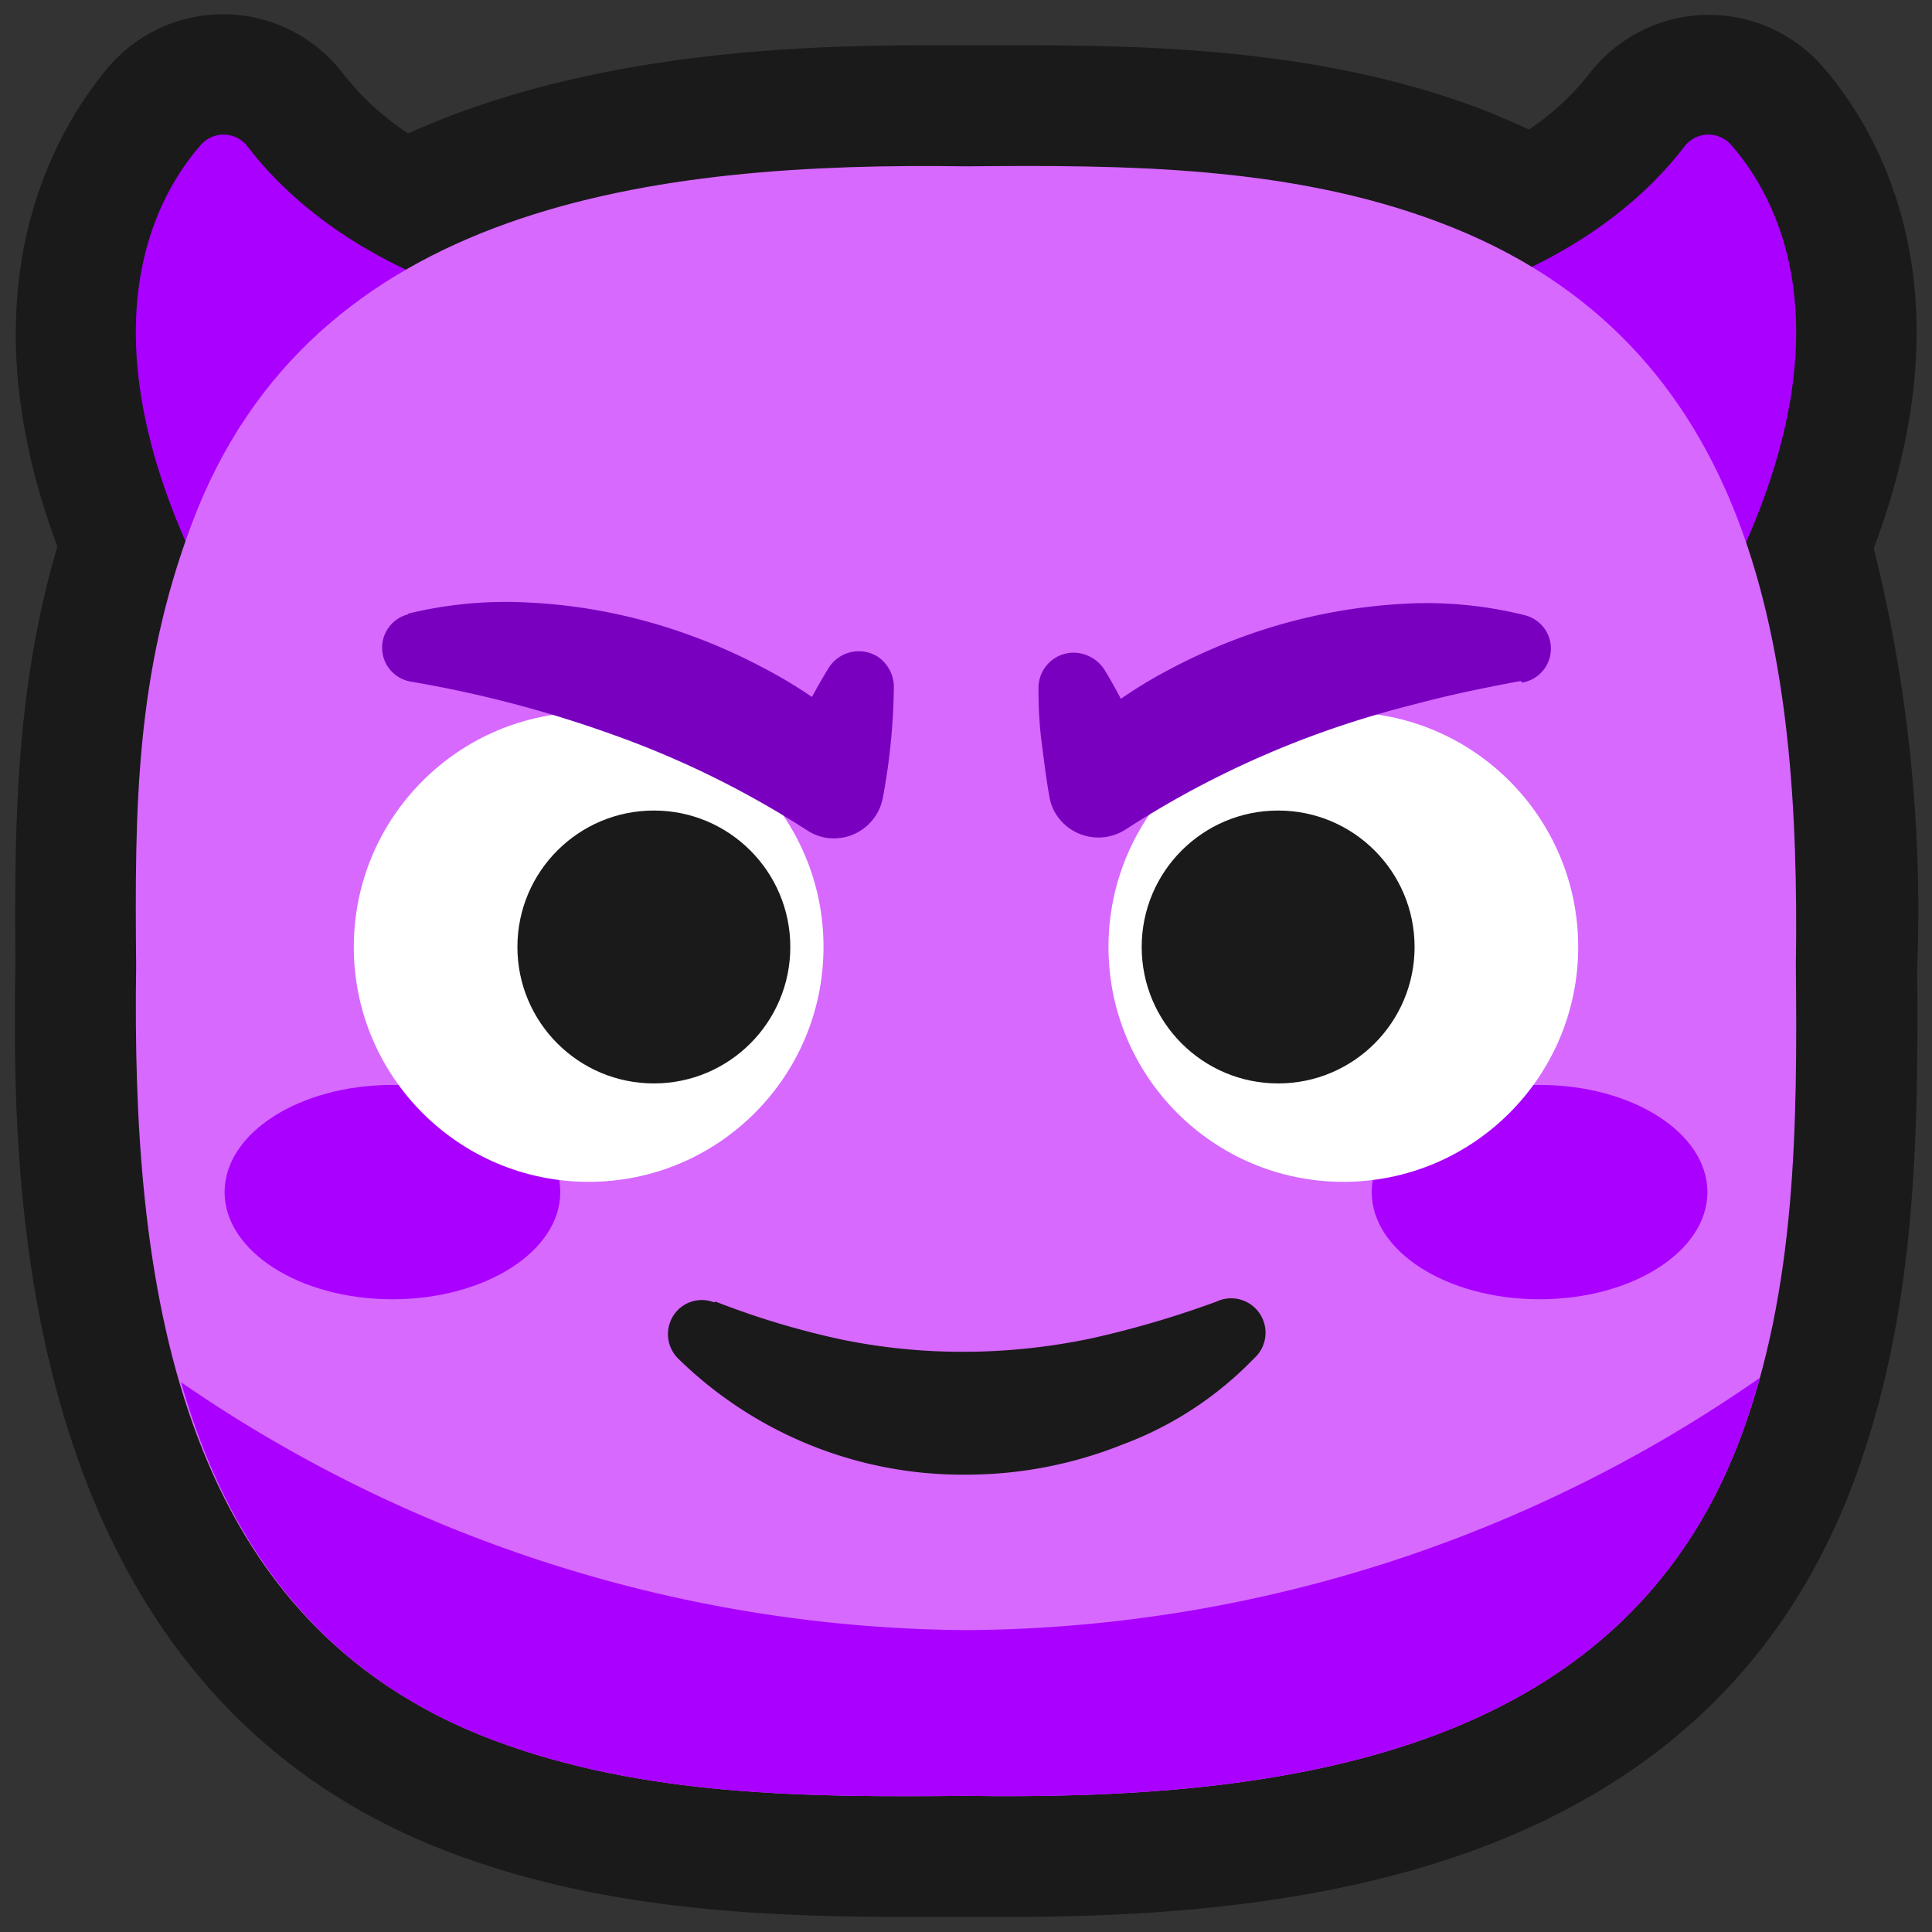 <svg xmlns="http://www.w3.org/2000/svg" viewBox="0 0 64 64"><rect x="0" y="0" width="64" height="64" fill="#333333" stroke="none"/><defs><style>.cls-1,.cls-2{fill:#1a1a1a;}.cls-1{opacity:0;}.cls-3{fill:#a0f;}.cls-4{fill:#d769ff;}.cls-5{fill:#fff;}.cls-6{fill:#7900bf;}</style></defs><title>Smiling face with horns</title><g ><rect class="cls-1" width="64" height="64"/><path class="cls-2" d="M62.07,18.16c3.32-8.8,0-14-1.68-15.94a5,5,0,0,0-7.74.22,8.81,8.81,0,0,1-2,1.85q-.8-.37-1.62-.69C44.11,1.75,38.89,1.5,34,1.5H30.63c-4.71,0-11.36.33-17.11,2.92a9,9,0,0,1-2.17-2,5,5,0,0,0-7.74-.22C2,4.11-1.37,9.34,1.9,18.1.55,22.72.47,27,.51,31.94.42,38.48.16,55.86,15,61.4c4.94,1.85,10.16,2.1,15.06,2.1h3.36c9.71,0,23.18-1.5,28-14.45,2-5.42,2.14-10.94,2.09-17A49.41,49.41,0,0,0,62.07,18.16Z"/><path class="cls-3" d="M7.81,21.17C2.27,11.73,5,6.71,6.62,4.84a1,1,0,0,1,1.57,0C11.47,9.12,17,10.16,17,10.16Z"/><path class="cls-3" d="M56.19,21.17C61.73,11.73,59,6.71,57.38,4.84a1,1,0,0,0-1.57,0C52.53,9.12,47,10.16,47,10.16Z"/><path class="cls-4" d="M59.49,32h0c.15-10.25-1.21-20.67-11.85-24.65C42.69,5.49,37.26,5.46,32,5.51h0C21.75,5.36,10.33,6.72,6.35,17.36,4.49,22.31,4.46,26.74,4.51,32h0C4.36,42.25,5.72,53.67,16.36,57.65c4.95,1.86,10.38,1.89,15.64,1.84h0c10.25.15,21.67-1.21,25.65-11.85C59.51,42.69,59.54,37.26,59.49,32Z"/><path class="cls-3" d="M32,54A46.35,46.35,0,0,1,6,45.79C7.48,51,10.52,55.47,16.36,57.65c4.95,1.86,10.38,1.89,15.64,1.84h0c10.25.15,21.67-1.21,25.65-11.85.25-.66.46-1.34.65-2A46.44,46.44,0,0,1,32,54Z"/><ellipse class="cls-3" cx="51" cy="39.49" rx="5.56" ry="3.55"/><ellipse class="cls-3" cx="13" cy="39.49" rx="5.56" ry="3.55"/><circle class="cls-5" cx="44.5" cy="31.37" r="7.78"/><circle class="cls-5" cx="19.5" cy="31.37" r="7.78"/><circle class="cls-2" cx="42.34" cy="31.37" r="4.52"/><circle class="cls-2" cx="21.66" cy="31.37" r="4.52"/><path class="cls-6" d="M50.37,22.56c-1.18.22-2.31.45-3.43.75a33,33,0,0,0-3.29,1,31.44,31.44,0,0,0-6.1,3l-.3.19A1.66,1.66,0,0,1,35,27a1.56,1.56,0,0,1-.23-.57c-.11-.59-.18-1.2-.26-1.8s-.11-1.22-.11-1.85a1.17,1.17,0,0,1,1.17-1.16,1.23,1.23,0,0,1,1,.54c.33.53.61,1.08.88,1.62s.53,1.11.75,1.67l-2.81-.9a15.4,15.4,0,0,1,3.36-2.38,19.07,19.07,0,0,1,3.76-1.51,18.67,18.67,0,0,1,4-.66,13.37,13.37,0,0,1,4,.38,1.14,1.14,0,0,1-.08,2.23Z"/><path class="cls-6" d="M13.51,20.33a13.69,13.69,0,0,1,4-.37,18,18,0,0,1,4,.65,18.91,18.91,0,0,1,3.77,1.51,15.32,15.32,0,0,1,3.37,2.37l-2.83.9a21.36,21.36,0,0,1,1.64-3.28,1.18,1.18,0,0,1,1.61-.36,1.21,1.21,0,0,1,.54,1,20.91,20.91,0,0,1-.36,3.65,1.65,1.65,0,0,1-1.9,1.35,1.62,1.62,0,0,1-.59-.23l-.33-.21a31.3,31.3,0,0,0-2.95-1.64,31,31,0,0,0-3.14-1.32,39.13,39.13,0,0,0-6.73-1.77h0a1.14,1.14,0,0,1-.09-2.23Z"/><path class="cls-2" d="M23.71,43.12a27.17,27.17,0,0,0,4.15,1.25,19.91,19.91,0,0,0,4.14.41,20.7,20.7,0,0,0,4.13-.44,32.28,32.28,0,0,0,4.16-1.22h0A1.14,1.14,0,0,1,41.54,45a11.72,11.72,0,0,1-4.35,2.85,13.92,13.92,0,0,1-5.19,1A13.46,13.46,0,0,1,22.46,45a1.14,1.14,0,0,1,0-1.61,1.12,1.12,0,0,1,1.19-.25Z"/></g></svg>